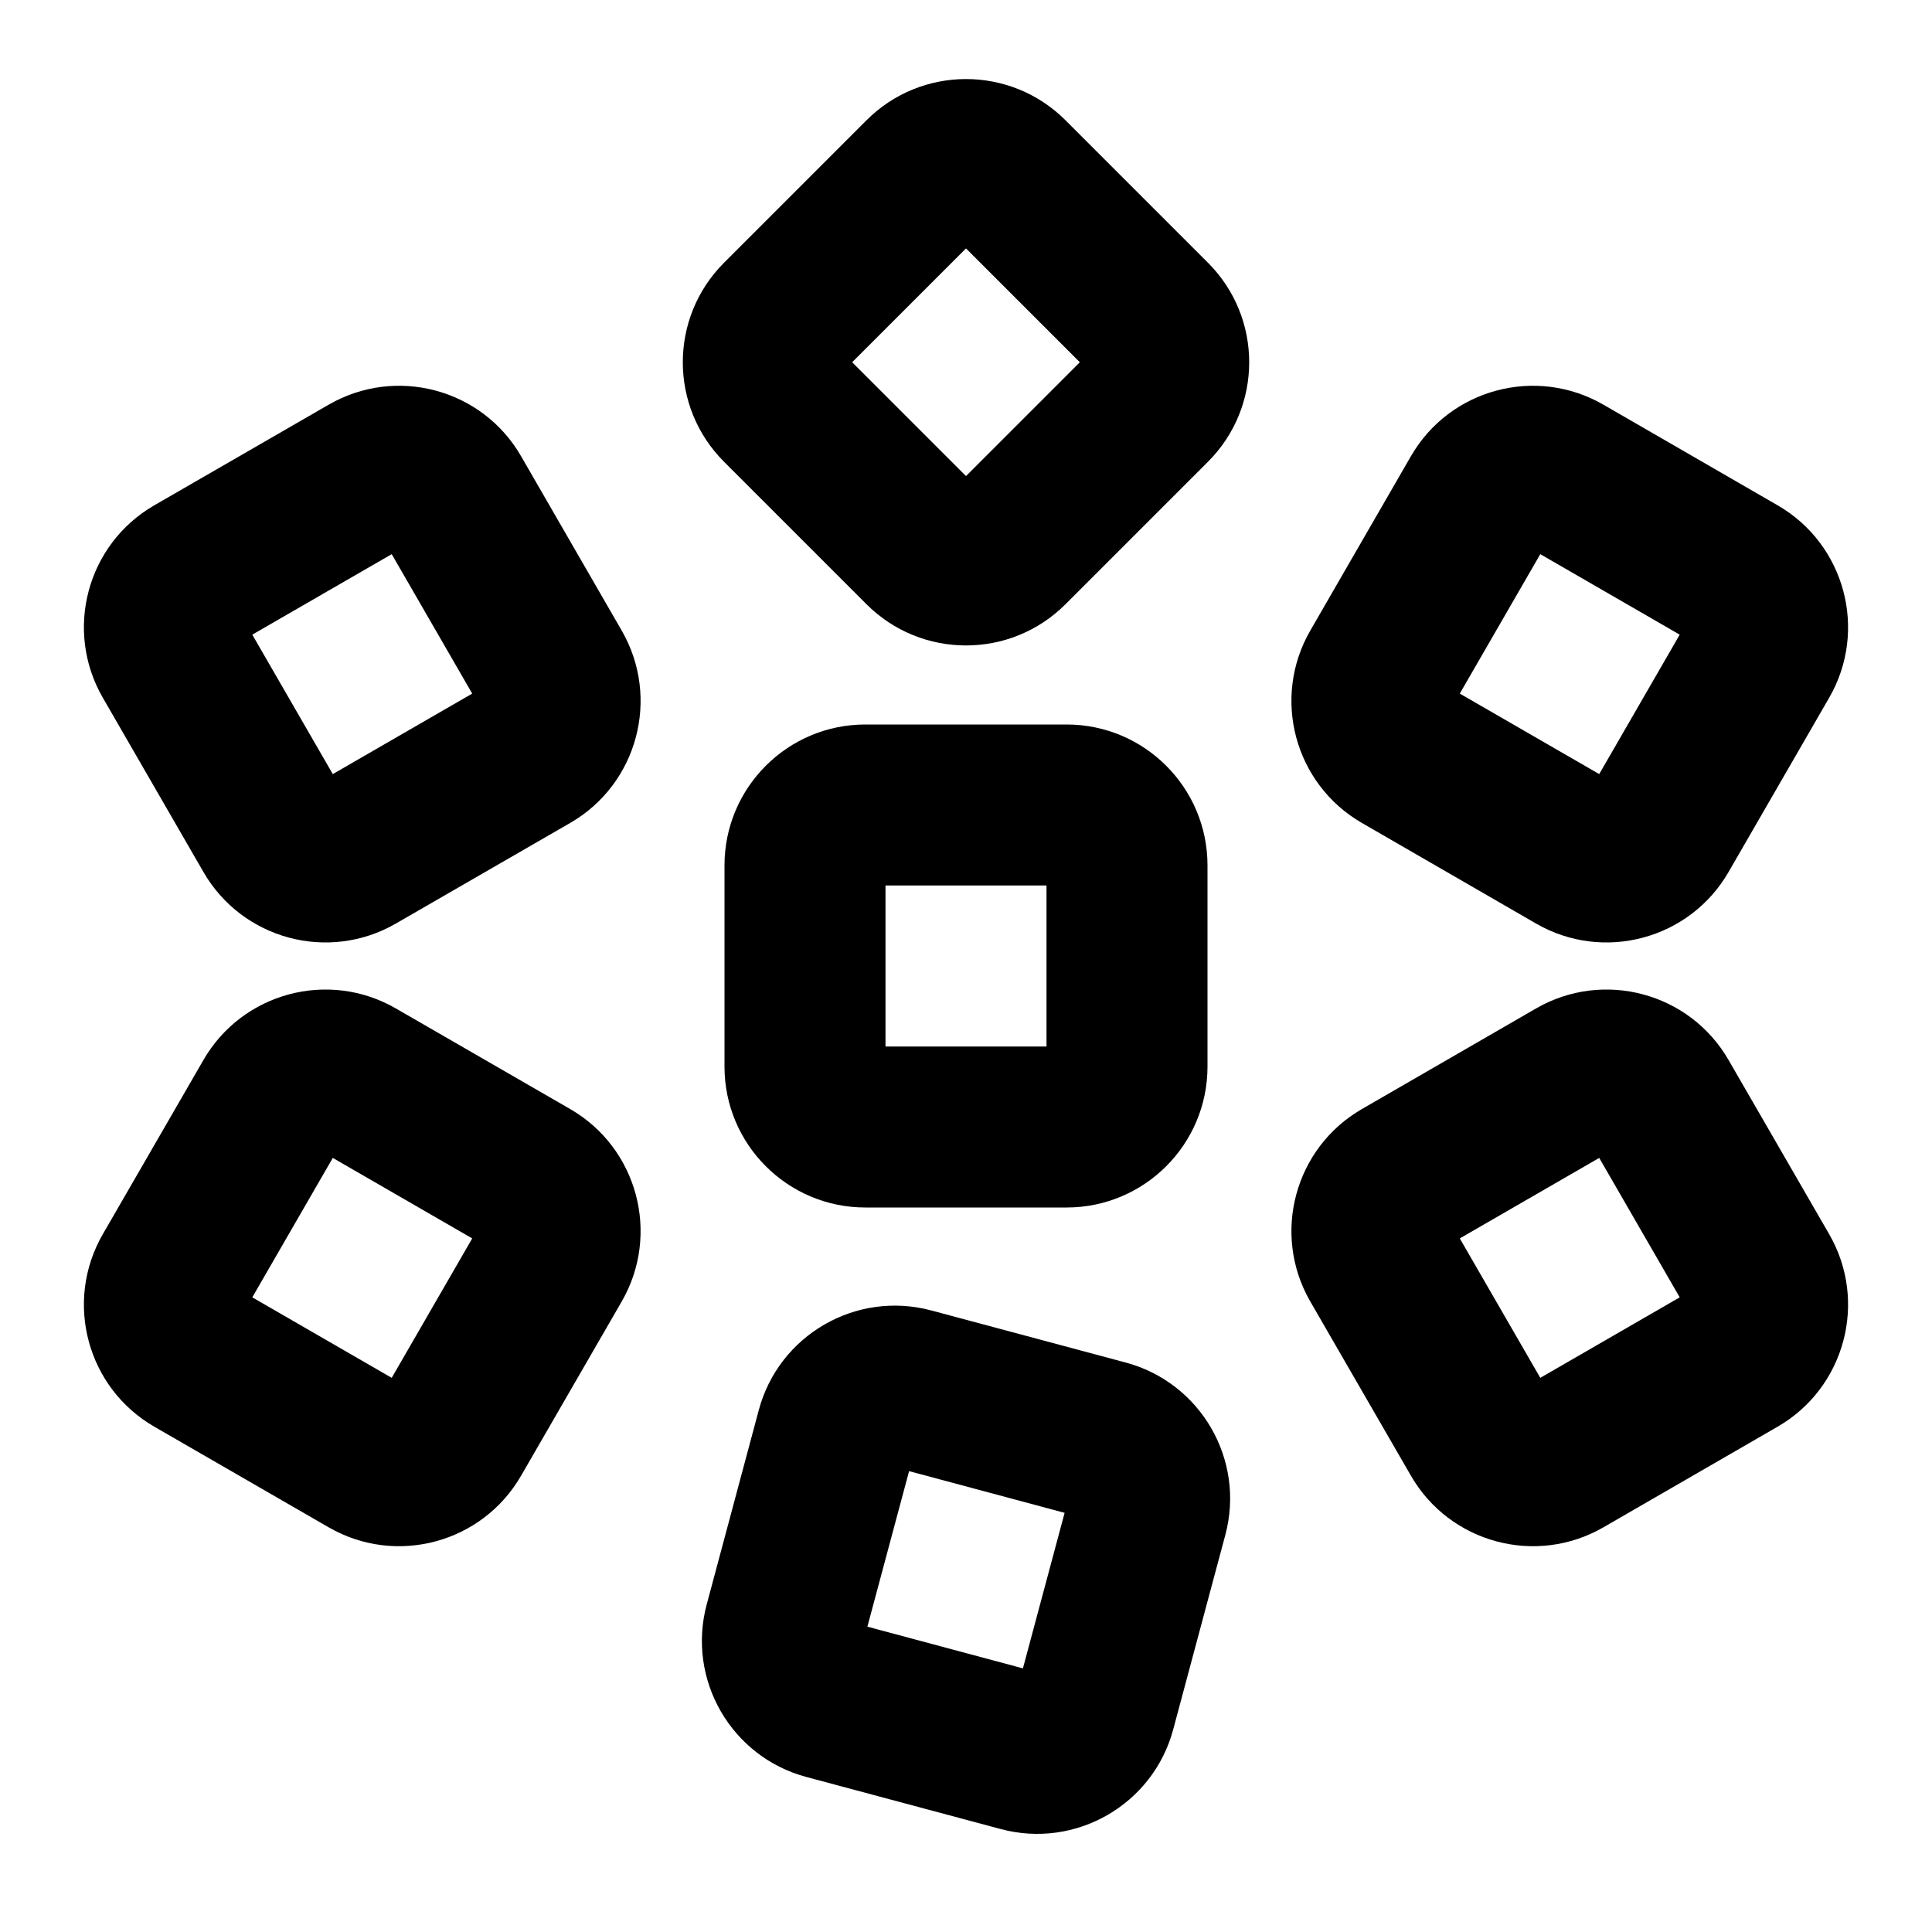 <svg viewBox="0 0 24 24" fill="currentColor" xmlns="http://www.w3.org/2000/svg">
<path d="M11 13H13V11H11V13ZM15 13.25C15 14.216 14.216 15 13.25 15H10.75C9.784 15 9 14.216 9 13.25V10.75C9 9.784 9.784 9 10.75 9H13.25C14.216 9 15 9.784 15 10.75V13.25Z" fill="currentColor"/>
<path d="M4.134 9.616L5.866 8.616L4.866 6.884L3.134 7.884L4.134 9.616ZM7.723 7.833C8.206 8.67 7.92 9.74 7.083 10.223L4.917 11.473C4.08 11.956 3.01 11.669 2.527 10.832L1.277 8.667C0.794 7.83 1.08 6.76 1.917 6.277L4.083 5.027C4.92 4.544 5.99 4.83 6.473 5.667L7.723 7.833Z" fill="currentColor"/>
<path d="M3.134 16.116L4.866 17.116L5.866 15.384L4.134 14.384L3.134 16.116ZM6.473 18.332C5.99 19.169 4.92 19.456 4.083 18.973L1.917 17.723C1.08 17.24 0.794 16.169 1.277 15.332L2.527 13.168C3.01 12.331 4.08 12.044 4.917 12.527L7.083 13.777C7.92 14.26 8.206 15.331 7.723 16.168L6.473 18.332Z" fill="currentColor"/>
<path d="M12 5.914L13.414 4.5L12 3.086L10.586 4.5L12 5.914ZM15.005 3.263C15.689 3.946 15.689 5.054 15.005 5.737L13.237 7.505C12.554 8.189 11.446 8.189 10.763 7.505L8.995 5.737C8.311 5.054 8.311 3.946 8.995 3.263L10.763 1.495C11.446 0.811 12.554 0.811 13.237 1.495L15.005 3.263Z" fill="currentColor"/>
<path d="M10.775 20.207L12.707 20.725L13.225 18.793L11.293 18.275L10.775 20.207ZM14.574 21.484C14.324 22.417 13.364 22.971 12.431 22.721L10.016 22.074C9.083 21.824 8.529 20.864 8.779 19.931L9.426 17.516C9.676 16.583 10.636 16.029 11.569 16.279L13.984 16.926C14.917 17.176 15.472 18.136 15.221 19.069L14.574 21.484Z" fill="currentColor"/>
<path d="M18.134 8.616L19.866 9.616L20.866 7.884L19.134 6.884L18.134 8.616ZM21.473 10.832C20.99 11.669 19.919 11.956 19.082 11.473L16.918 10.223C16.081 9.74 15.794 8.67 16.277 7.833L17.527 5.667C18.01 4.83 19.081 4.544 19.918 5.027L22.082 6.277C22.919 6.76 23.206 7.83 22.723 8.667L21.473 10.832Z" fill="currentColor"/>
<path d="M19.134 17.116L20.866 16.116L19.866 14.384L18.134 15.384L19.134 17.116ZM22.723 15.332C23.206 16.169 22.919 17.24 22.082 17.723L19.918 18.973C19.081 19.456 18.01 19.169 17.527 18.332L16.277 16.168C15.794 15.331 16.081 14.26 16.918 13.777L19.082 12.527C19.919 12.044 20.99 12.331 21.473 13.168L22.723 15.332Z" fill="currentColor"/>
</svg>

